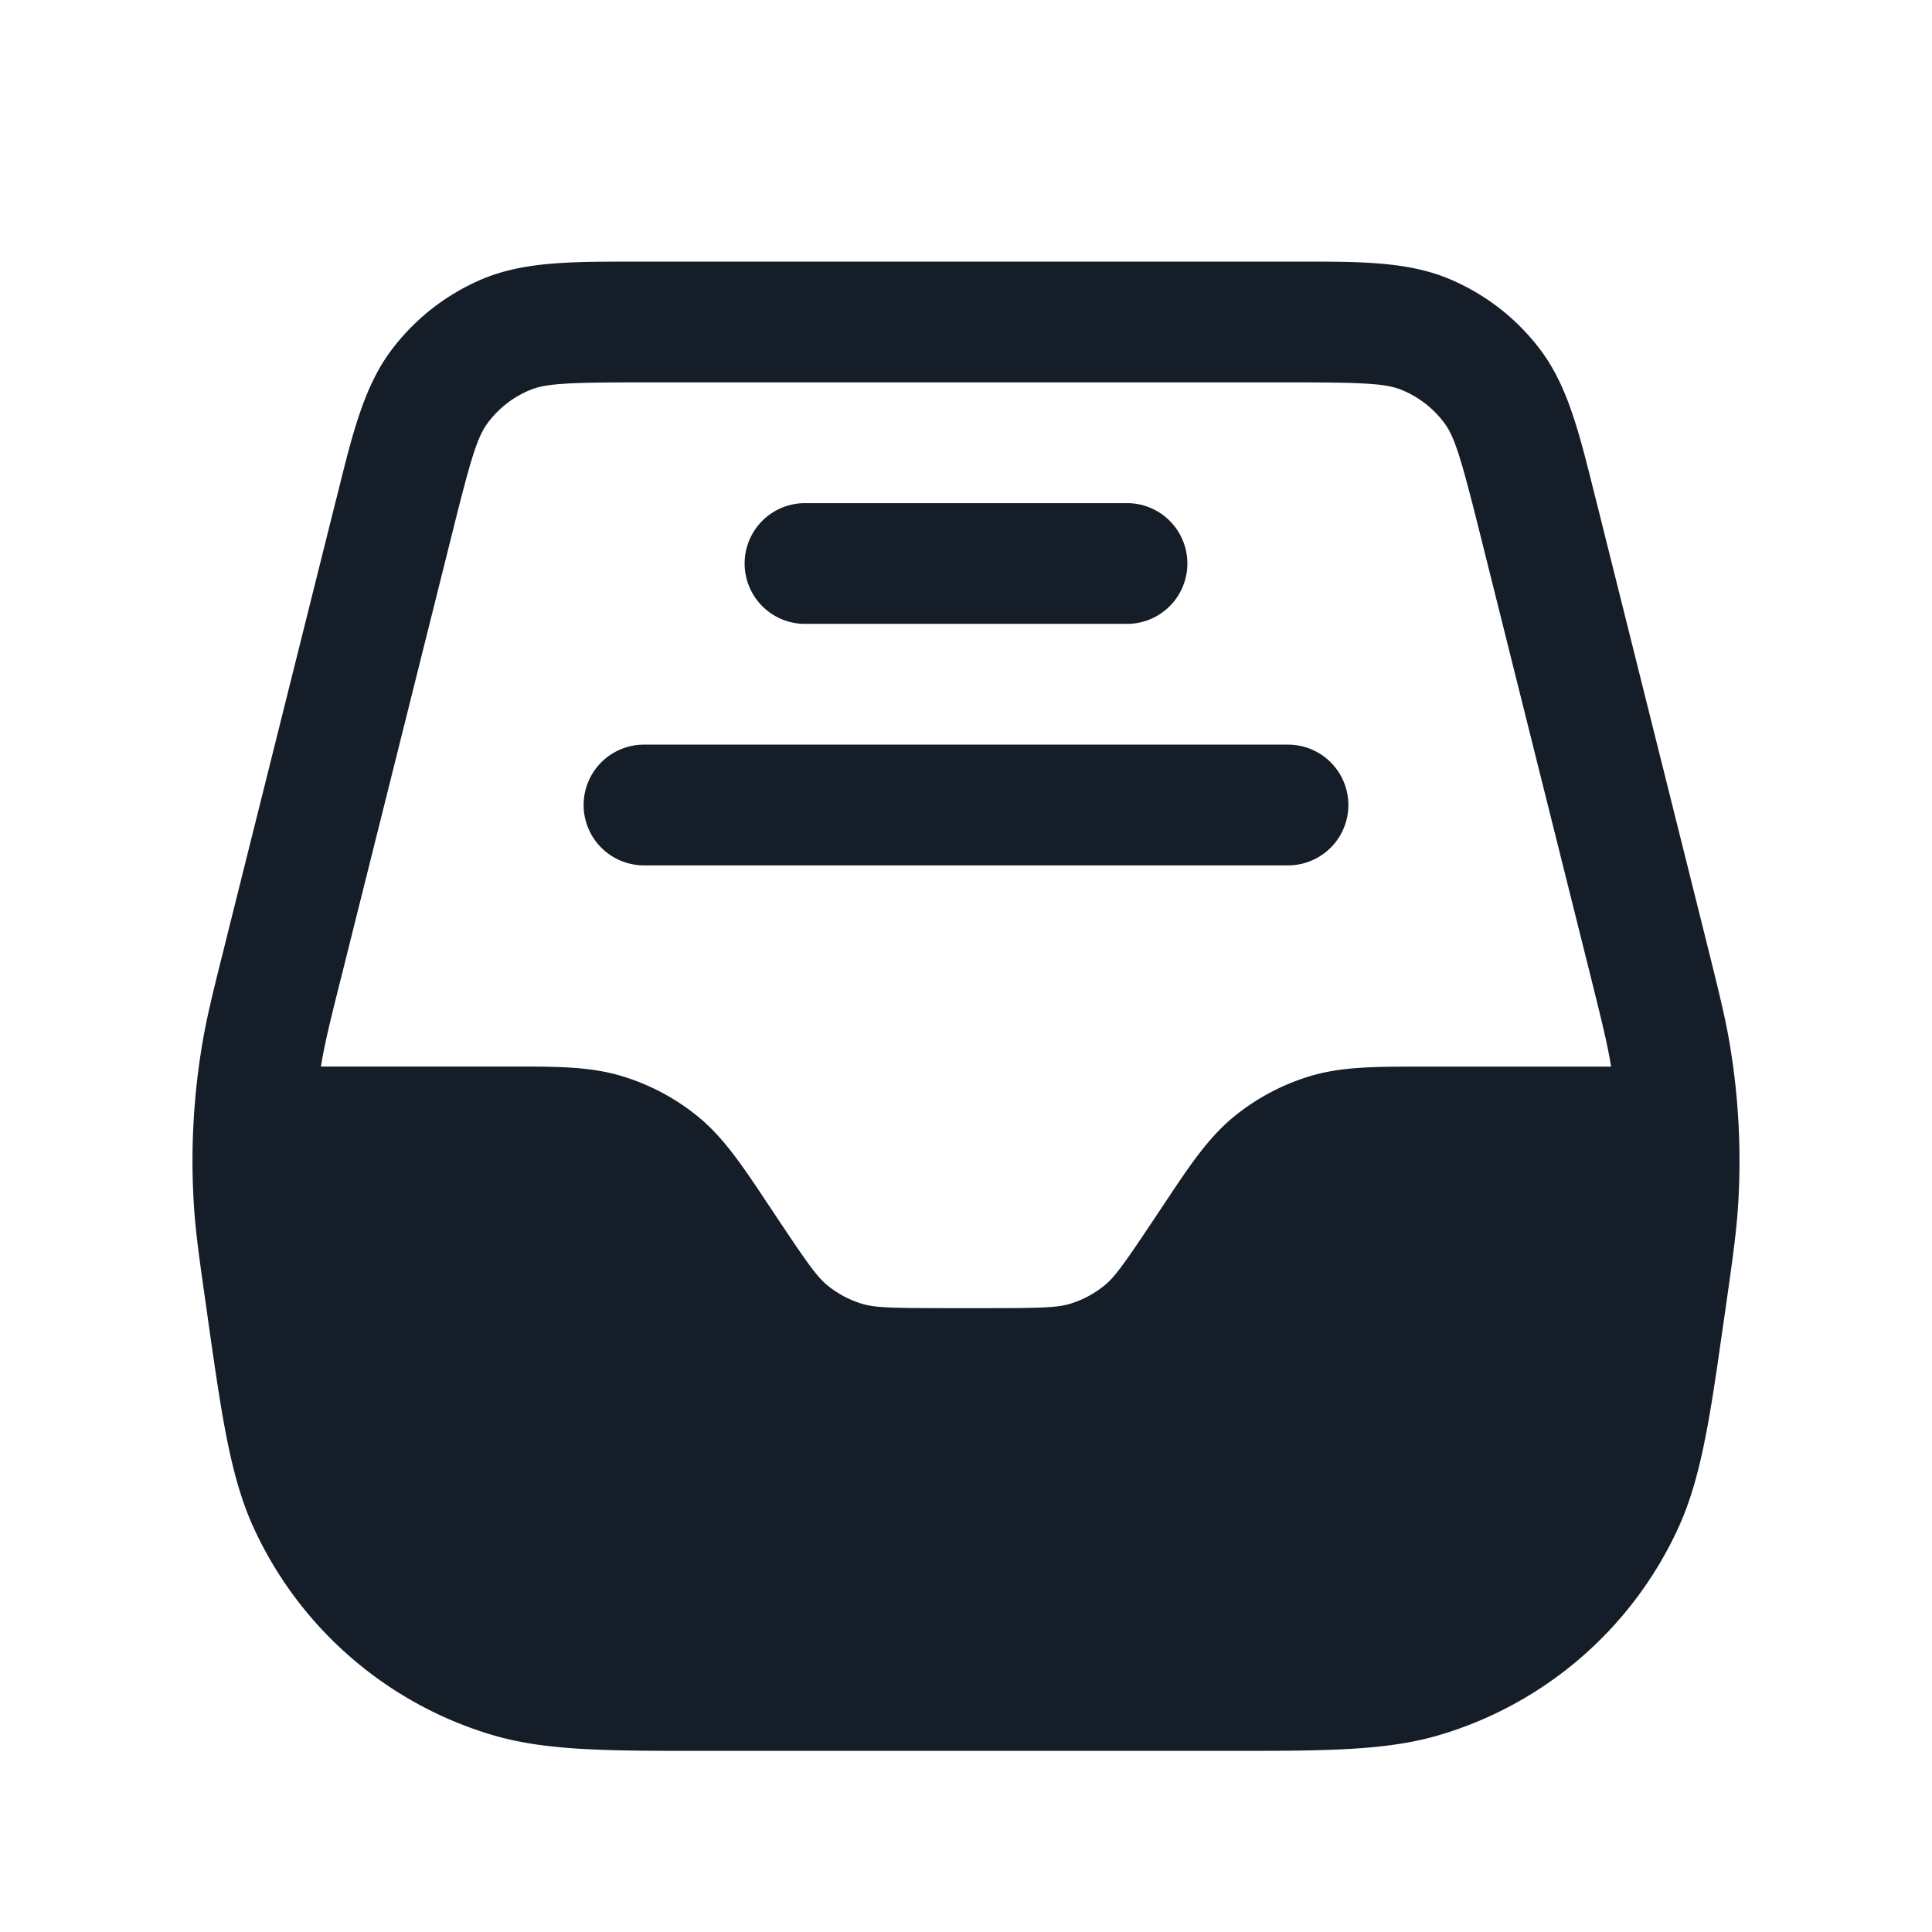 <svg xmlns="http://www.w3.org/2000/svg" viewBox="0 0 24 24"><path fill="#151E28" d="M7.861 3.25h8.278c.757-.001 1.35-.001 1.864.215.451.189.844.495 1.137.887.334.447.477 1.022.66 1.757l.034.133 1.36 5.441.008.034c.145.58.228.912.285 1.25a8.73 8.73 0 0 1 .104 2.01c-.022.342-.07.681-.155 1.273l-.004.034-.02.132c-.168 1.182-.276 1.937-.565 2.567a4.748 4.748 0 0 1-2.965 2.57c-.662.197-1.426.197-2.62.197H8.737c-1.193 0-1.957 0-2.62-.197a4.752 4.752 0 0 1-2.964-2.57c-.289-.629-.397-1.385-.566-2.567l-.018-.132-.005-.034c-.085-.592-.133-.931-.155-1.273a8.73 8.73 0 0 1 .104-2.01c.056-.338.14-.67.285-1.25l.008-.033 1.36-5.442.034-.133c.182-.735.326-1.311.66-1.757a2.748 2.748 0 0 1 1.136-.887c.513-.215 1.103-.215 1.855-.215h.01ZM6.578 4.848h-.001a1.245 1.245 0 0 0-.516.403c-.129.172-.206.42-.439 1.355l-1.36 5.441c-.157.623-.224.896-.27 1.169l-.006.033h2.395c.535 0 .955 0 1.348.12.346.105.668.277.947.506.317.261.55.611.846 1.056l.052.078.1.15c.373.56.48.705.603.807.127.104.273.182.43.23.153.046.333.054 1.006.054h.575c.672 0 .853-.008 1.005-.054a1.26 1.26 0 0 0 .43-.23c.123-.102.23-.247.603-.807l.1-.15.052-.078c.296-.445.529-.795.846-1.056.279-.229.601-.401.947-.506.394-.119.814-.119 1.348-.119h2.395l-.006-.034c-.046-.273-.114-.546-.269-1.169l-1.36-5.441c-.234-.935-.311-1.183-.44-1.355a1.248 1.248 0 0 0-.517-.403c-.198-.084-.458-.098-1.421-.098H7.998c-.963 0-1.223.014-1.42.098ZM8 9.25h8a.75.75 0 0 1 0 1.5H8a.75.75 0 0 1 0-1.5Zm2-3h4a.75.75 0 0 1 0 1.5h-4a.75.75 0 0 1 0-1.5Z"/></svg>